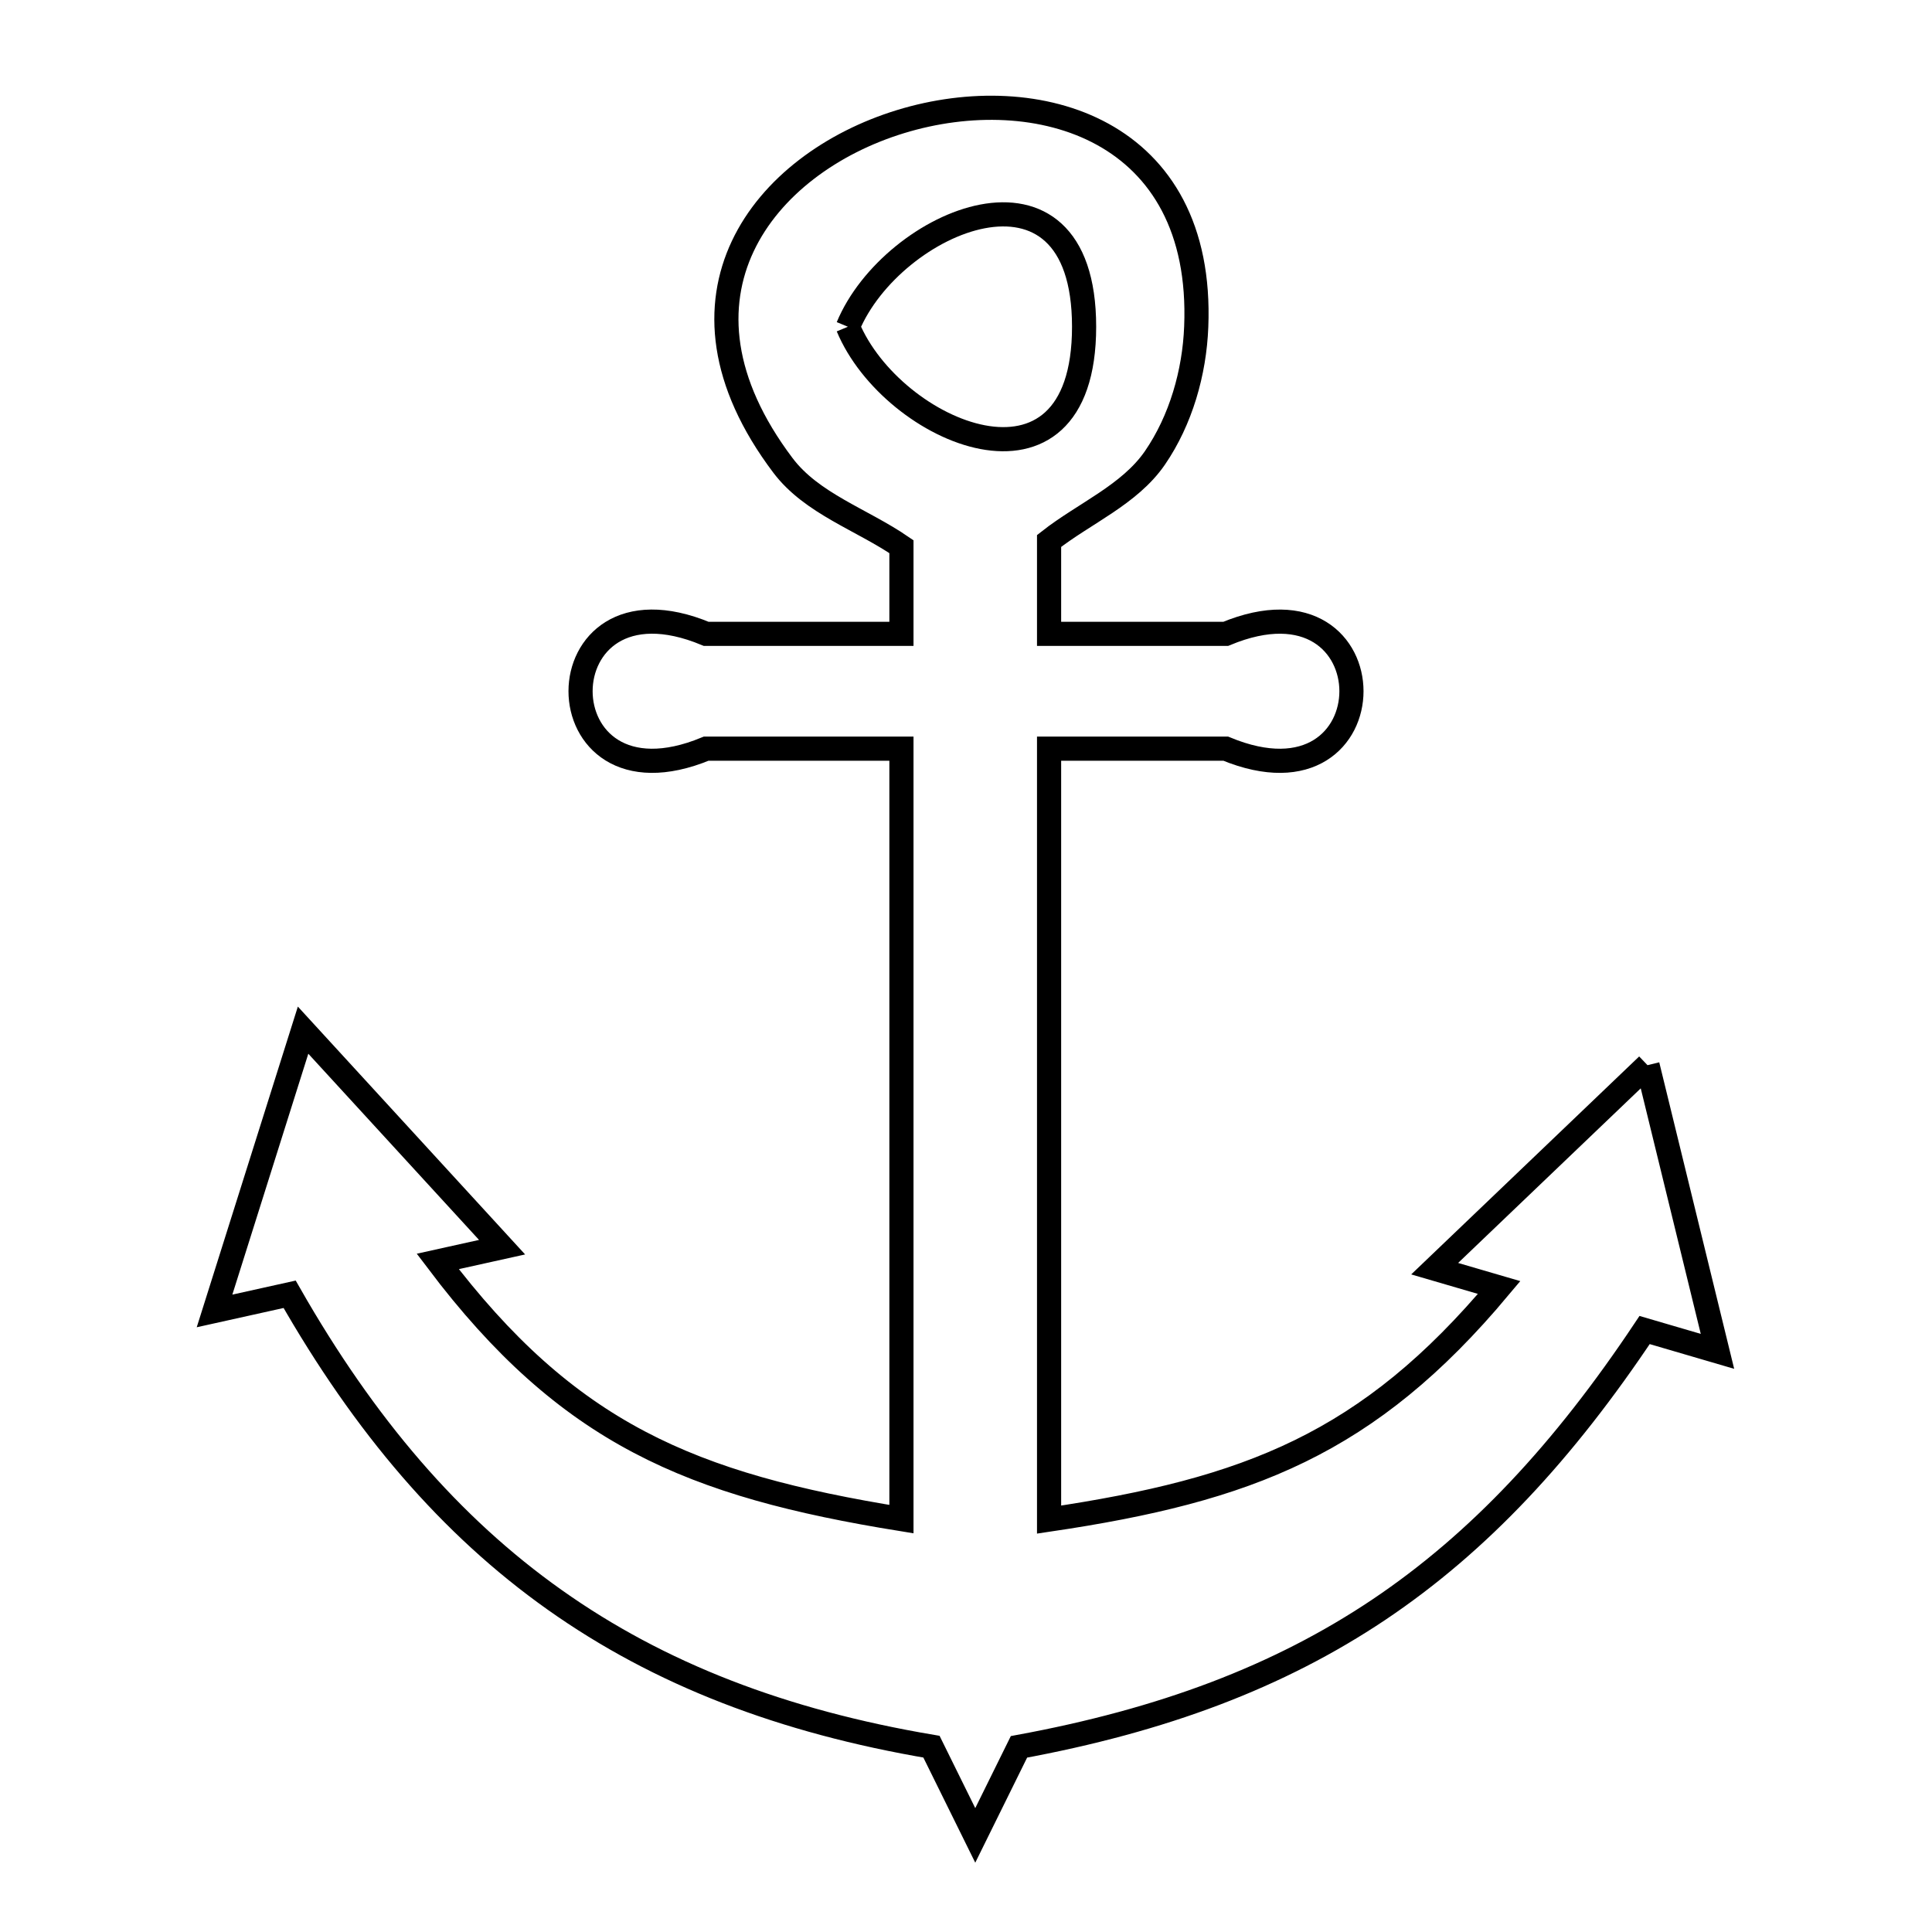 <svg xmlns="http://www.w3.org/2000/svg" viewBox="0.0 0.0 24.0 24.0" height="200px" width="200px"><path fill="none" stroke="black" stroke-width=".3" stroke-opacity="1.0"  filling="0" d="M10.533 4.059 L10.533 4.059 C11.081 2.739 13.467 1.724 13.467 4.059 C13.467 6.395 11.082 5.38 10.533 4.059 L10.533 4.059"></path>
<path fill="none" stroke="black" stroke-width=".3" stroke-opacity="1.0"  filling="0" d="M20.466 13.232 L21.335 16.787 L20.43 16.522 C19.425 18.029 18.375 19.159 17.13 19.995 C15.884 20.83 14.444 21.371 12.658 21.7 L12.115 22.8 L11.571 21.698 C9.717 21.384 8.189 20.794 6.892 19.875 C5.594 18.956 4.528 17.707 3.598 16.078 L2.665 16.285 L3.765 12.797 L6.237 15.493 L5.438 15.67 C7.054 17.81 8.58 18.448 11.198 18.871 L11.198 14.085 L11.198 9.3 L8.773 9.3 C6.69 10.163 6.693 7.008 8.773 7.874 L11.198 7.874 L11.198 6.791 C10.707 6.454 10.083 6.256 9.725 5.78 C8.151 3.692 9.484 2.033 11.186 1.511 C12.888 0.989 14.959 1.603 14.86 4.059 C14.838 4.628 14.669 5.219 14.347 5.688 C14.031 6.147 13.47 6.376 13.032 6.72 L13.032 7.874 L15.226 7.874 C17.308 7.009 17.31 10.163 15.226 9.3 L13.032 9.3 L13.032 14.088 L13.032 18.877 C15.511 18.509 16.998 17.935 18.623 15.994 L17.822 15.76 L20.466 13.232"></path></svg>